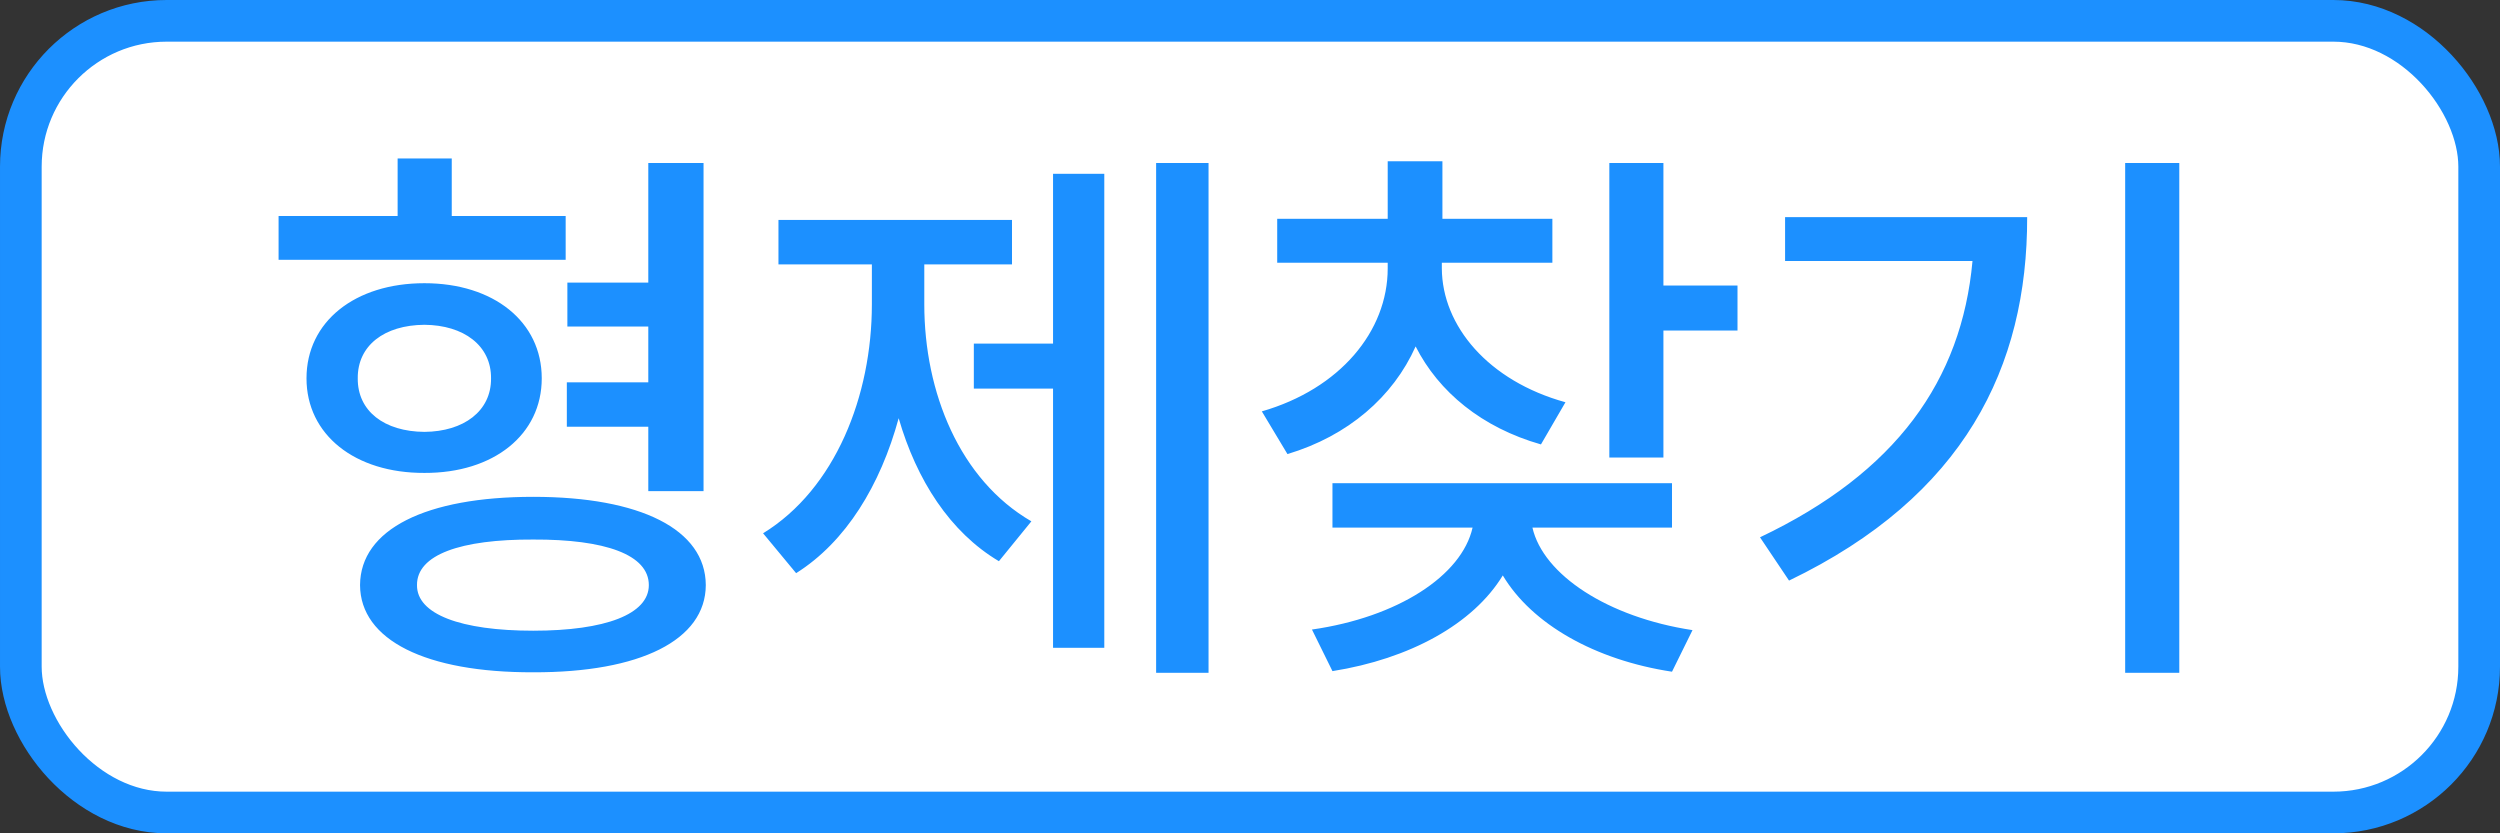 <svg width="60" height="20" viewBox="0 0 60 20" fill="none" xmlns="http://www.w3.org/2000/svg">
<rect x="0" y="0" width="60" height="20" fill="#333333" stroke="none"/>
<rect x="0.5" y="0.5" width="59" height="19" rx="3.5" fill="white"/>
<rect x="0.5" y="0.5" width="59" height="19" rx="3.5" stroke="#1C90FF"/>
<path d="M13.576 5.184V6.236H6.686V5.184H9.543V3.803H10.842V5.184H13.576ZM10.186 6.797C11.847 6.797 13.002 7.72 13.002 9.08C13.002 10.434 11.847 11.356 10.186 11.35C8.518 11.356 7.356 10.434 7.356 9.08C7.356 7.72 8.518 6.797 10.186 6.797ZM10.186 7.795C9.222 7.802 8.579 8.294 8.586 9.08C8.579 9.866 9.222 10.358 10.186 10.365C11.129 10.358 11.792 9.866 11.785 9.08C11.792 8.294 11.129 7.802 10.186 7.795ZM16.885 3.912V11.787H15.559V10.242H13.604V9.176H15.559V7.836H13.617V6.783H15.559V3.912H16.885ZM12.797 11.924C15.367 11.924 16.933 12.703 16.939 14.043C16.933 15.362 15.367 16.142 12.797 16.135C10.22 16.142 8.648 15.362 8.641 14.043C8.648 12.703 10.22 11.924 12.797 11.924ZM12.797 12.949C11.054 12.942 10.001 13.312 10.008 14.043C10.001 14.74 11.054 15.137 12.797 15.137C14.533 15.137 15.572 14.74 15.572 14.043C15.572 13.312 14.526 12.942 12.797 12.949ZM29.005 3.912V16.148H27.747V3.912H29.005ZM26.503 4.172V15.547H25.273V9.326H23.372V8.246H25.273V4.172H26.503ZM22.183 7.303C22.183 9.415 23.031 11.514 24.753 12.512L23.974 13.469C22.798 12.771 21.998 11.521 21.568 10.037C21.13 11.644 20.303 13.004 19.107 13.756L18.314 12.799C20.05 11.732 20.925 9.497 20.925 7.303V6.346H18.683V5.279H24.288V6.346H22.183V7.303ZM34.604 6.441C34.611 7.822 35.718 9.142 37.571 9.654L36.983 10.666C35.568 10.263 34.529 9.408 33.975 8.314C33.435 9.524 32.355 10.461 30.899 10.898L30.284 9.873C32.157 9.333 33.305 7.952 33.305 6.441V6.305H30.653V5.252H33.305V3.871H34.618V5.252H37.257V6.305H34.604V6.441ZM39.922 3.912V6.852H41.7V7.932H39.922V10.98H38.624V3.912H39.922ZM40.128 11.596V12.662H36.778C37.038 13.797 38.59 14.815 40.62 15.123L40.128 16.121C38.282 15.841 36.764 14.979 36.067 13.81C35.356 14.979 33.832 15.813 31.979 16.107L31.487 15.109C33.545 14.815 35.083 13.817 35.342 12.662H31.979V11.596H40.128ZM52.303 3.912V16.148H51.004V3.912H52.303ZM48.652 5.211C48.659 8.807 47.142 11.91 42.937 13.934L42.24 12.895C45.508 11.343 47.08 9.128 47.34 6.264H42.842V5.211H48.652Z" fill="#1C90FF"/>
</svg>
